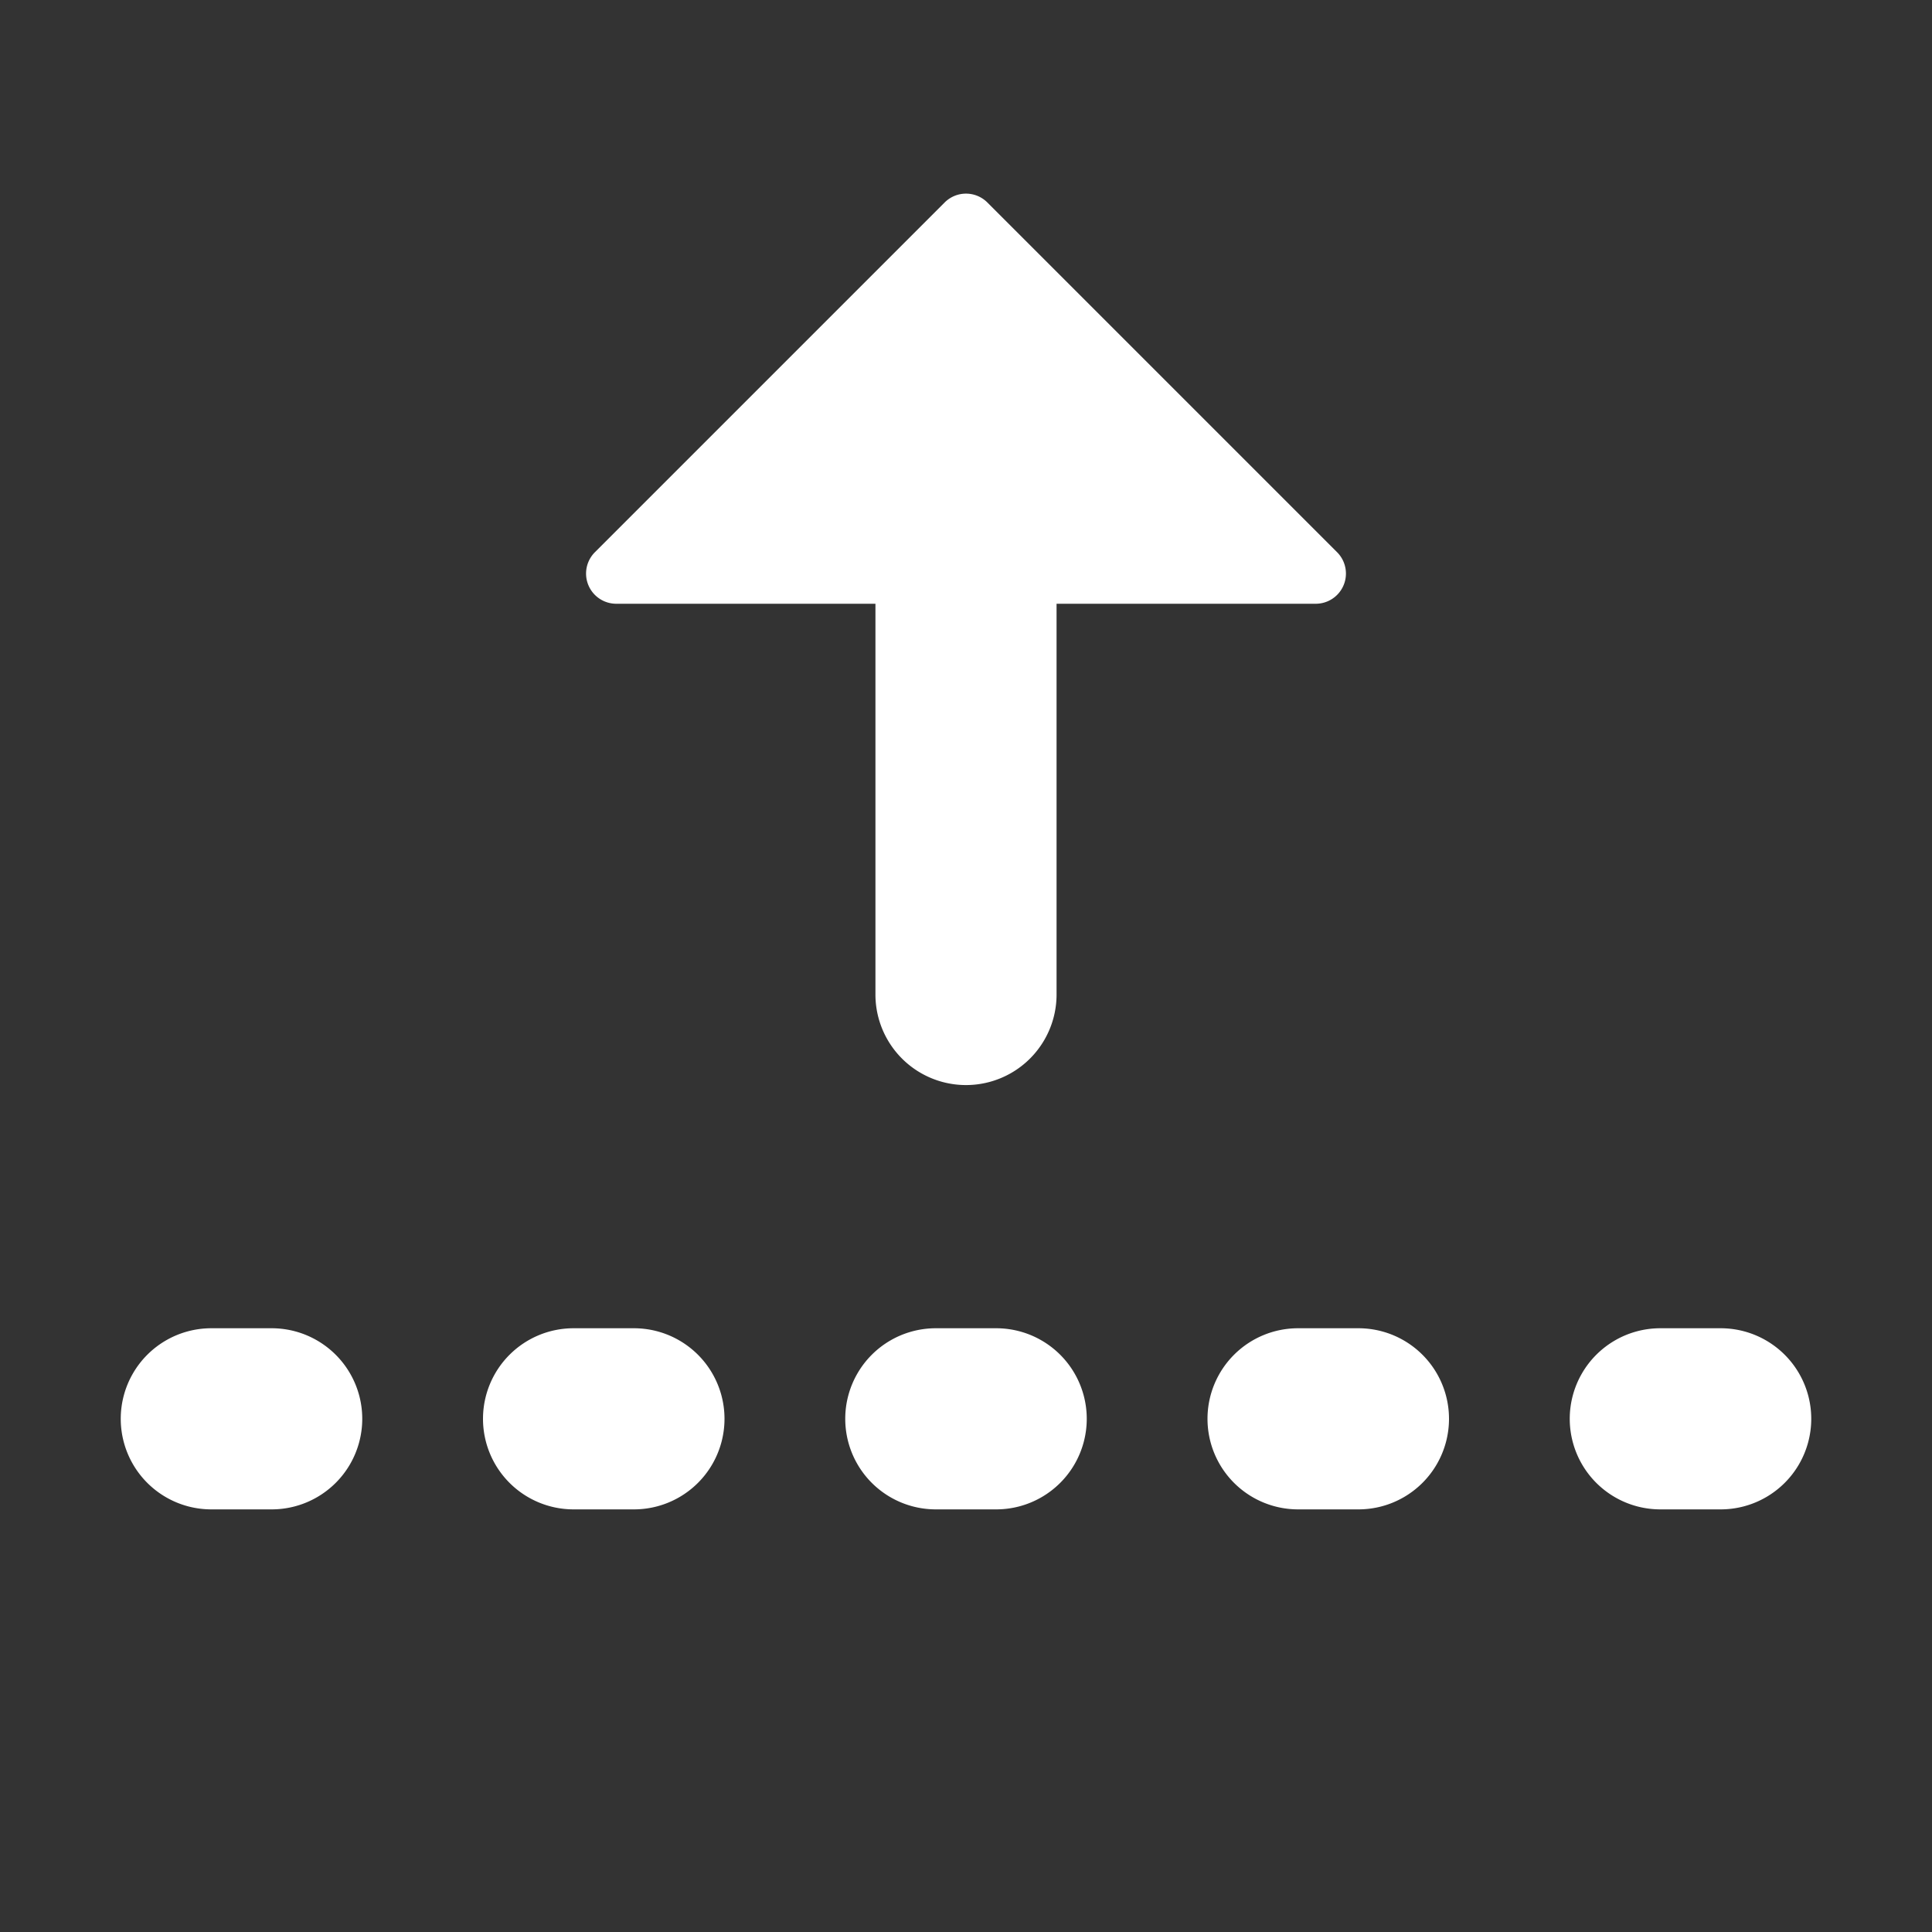 <svg xmlns="http://www.w3.org/2000/svg" width="16" height="16" viewBox="0 0 16 16"><rect x="0" y="0" width="16" height="16" fill="#333333" stroke="none"/><style>svg { fill: #fff; }</style><path d="M7.823 1.677L4.927 4.573A.25.25 0 005.104 5H7.25v3.236a.75.75 0 101.5 0V5h2.146a.25.25 0 00.177-.427L8.177 1.677a.25.25 0 00-.354 0zM13.75 11a.75.75 0 000 1.5h.5a.75.75 0 000-1.5h-.5zm-3.75.75a.75.75 0 01.75-.75h.5a.75.75 0 010 1.5h-.5a.75.75 0 01-.75-.75zM7.75 11a.75.75 0 000 1.5h.5a.75.75 0 000-1.5h-.5zM4 11.75a.75.75 0 01.75-.75h.5a.75.75 0 010 1.5h-.5a.75.75 0 01-.75-.75zM1.75 11a.75.75 0 000 1.5h.5a.75.75 0 000-1.5h-.5z"/></svg>